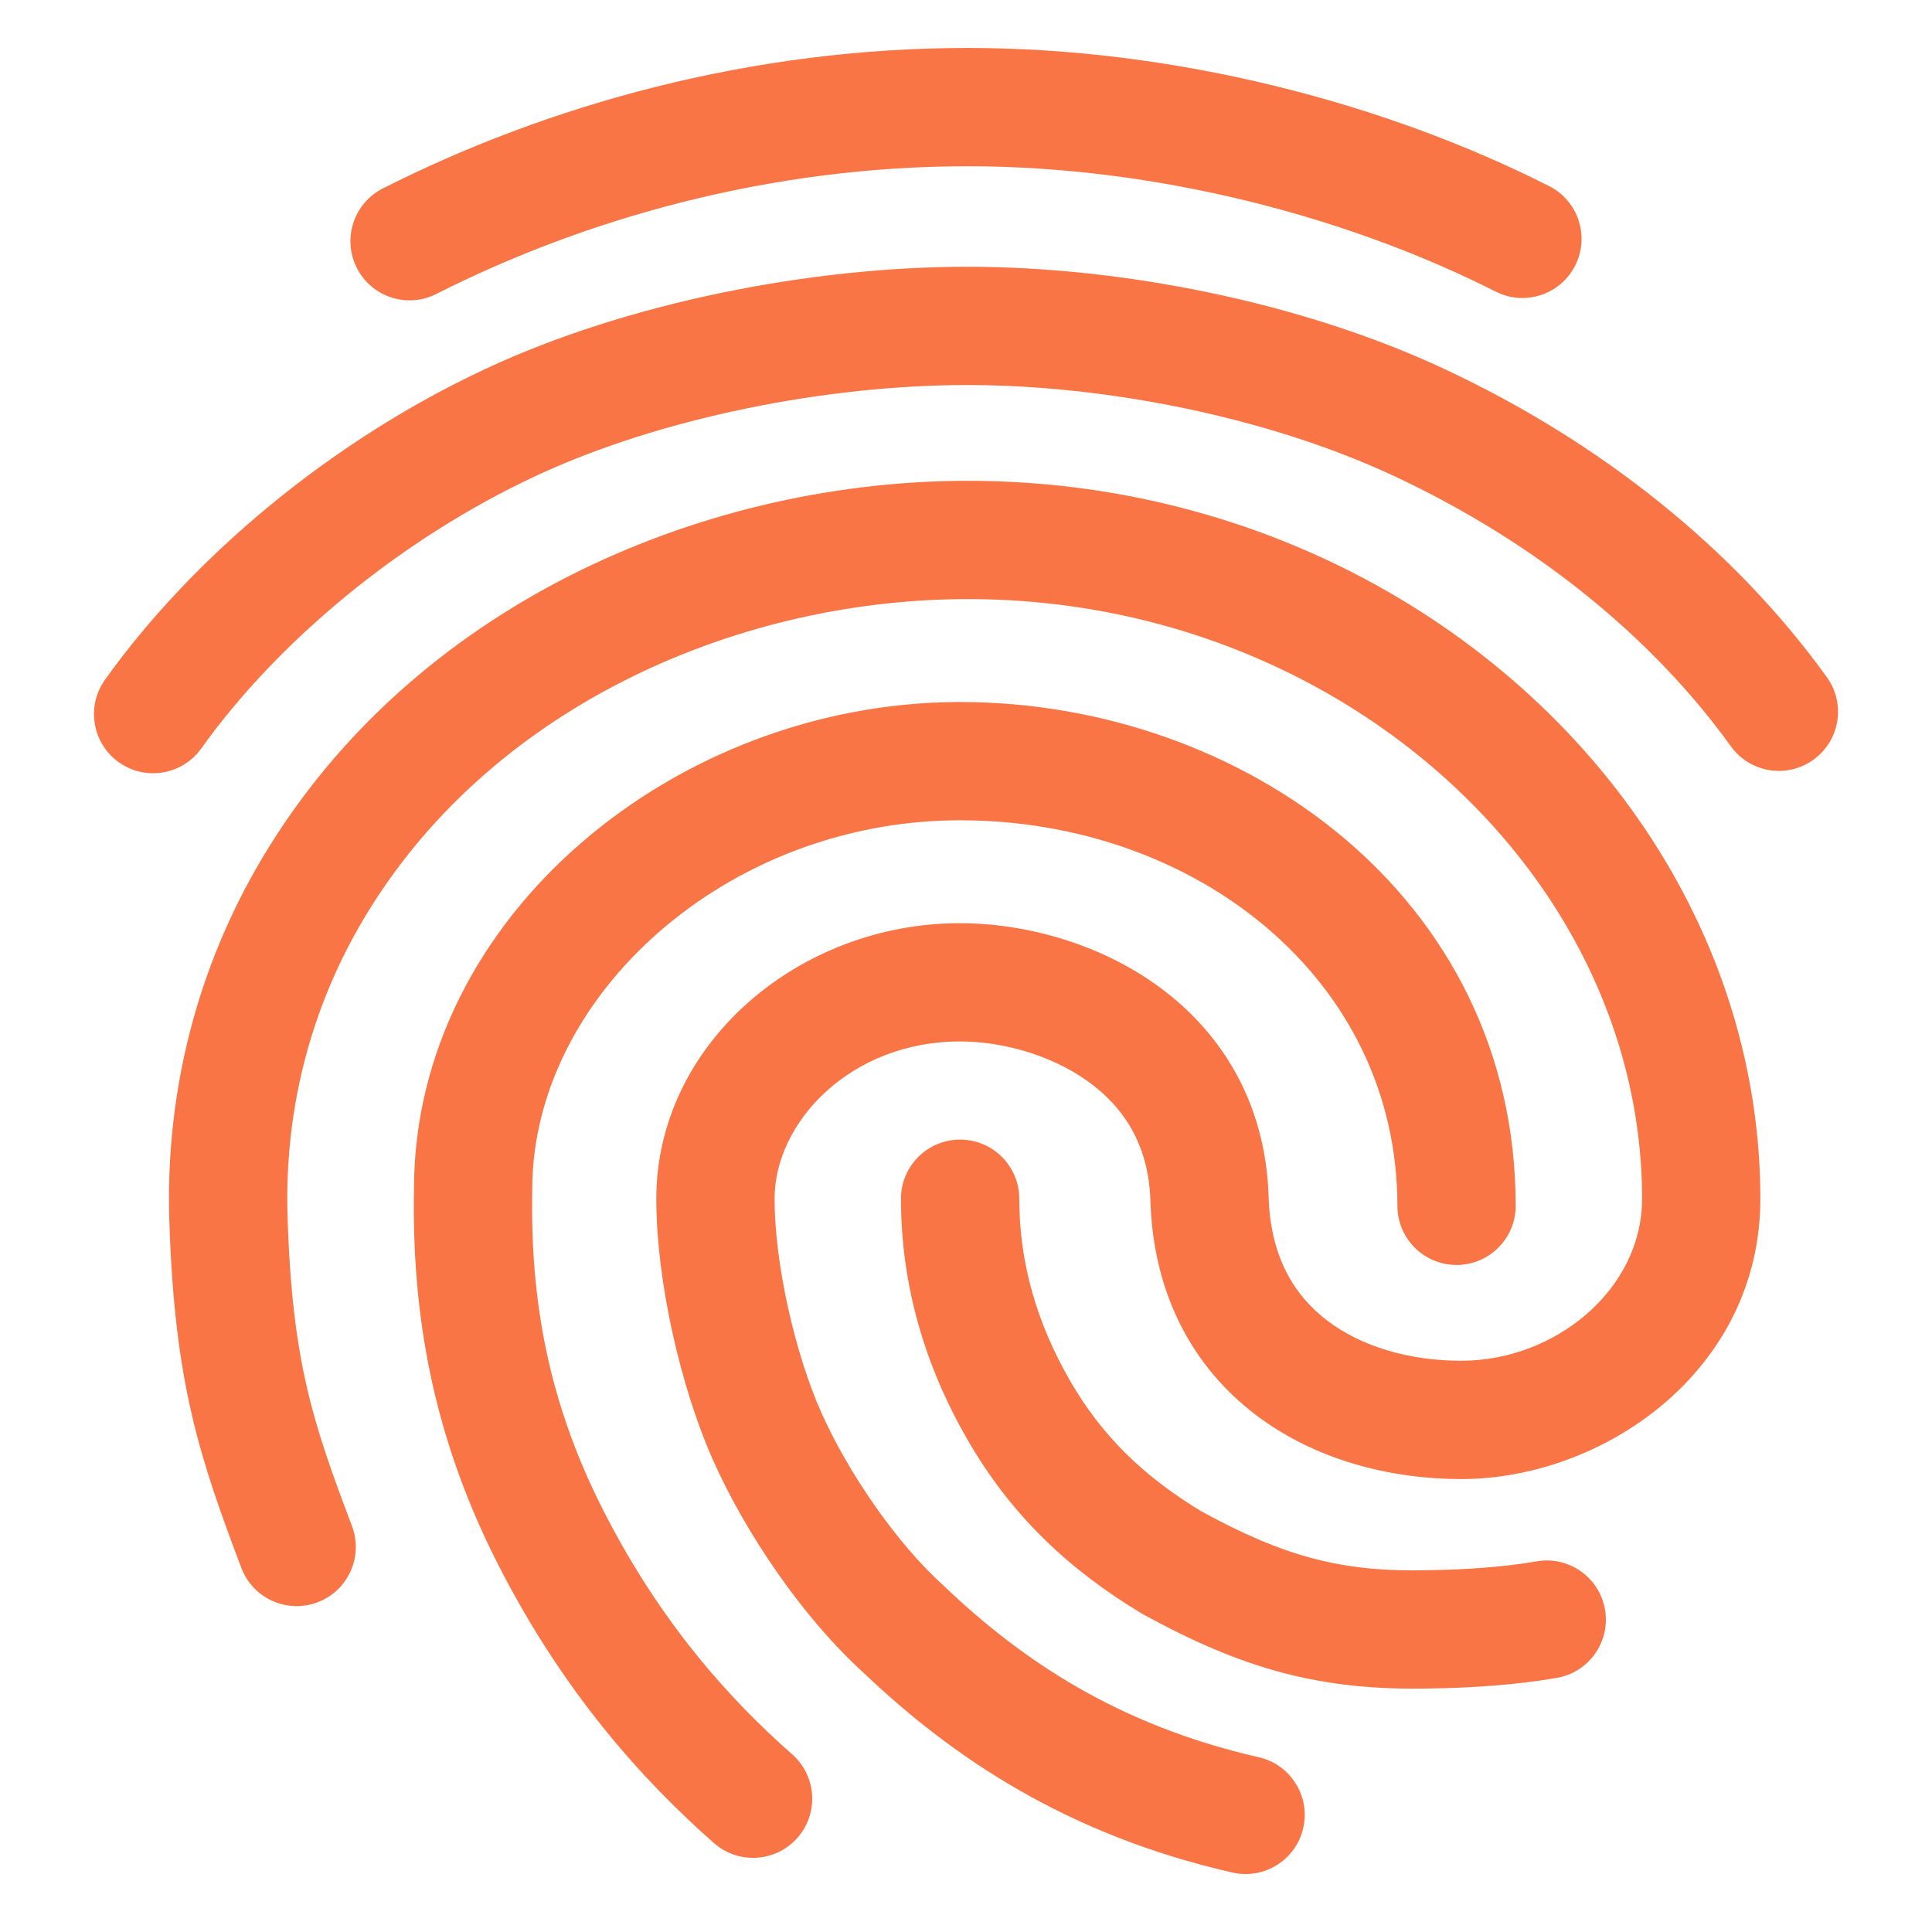 <svg width="100" height="100" viewBox="0 0 100 100" fill="none" xmlns="http://www.w3.org/2000/svg">
<path fill-rule="evenodd" clip-rule="evenodd" d="M19.818 9.753C28.332 5.444 38.816 2.482 50.091 2.482C60.79 2.482 71.641 5.309 80.182 9.631C81.691 10.395 82.295 12.237 81.531 13.745C80.768 15.254 78.926 15.858 77.418 15.094C69.697 11.187 59.79 8.605 50.091 8.605C39.873 8.605 30.33 11.295 22.582 15.216C21.074 15.979 19.232 15.376 18.469 13.867C17.705 12.358 18.309 10.517 19.818 9.753ZM25.142 19.087C32.531 15.638 42.023 13.807 50.056 13.807C58.102 13.807 67.358 15.643 74.737 19.087C82.953 22.923 89.837 28.494 94.558 35.051C95.546 36.423 95.234 38.336 93.862 39.324C92.49 40.312 90.577 40.001 89.589 38.629C85.543 33.008 79.518 28.076 72.147 24.635C65.665 21.609 57.307 19.93 50.056 19.93C42.792 19.93 34.203 21.614 27.731 24.635C20.678 27.928 14.358 33.225 10.417 38.741C9.435 40.117 7.523 40.435 6.147 39.453C4.771 38.47 4.453 36.558 5.435 35.182C10.019 28.766 17.181 22.803 25.142 19.087ZM49.666 24.889C65.434 24.737 79.193 32.857 86.176 44.523C89.841 50.645 91.116 56.801 91.116 62.047C91.116 70.983 82.959 76.556 75.634 76.556C71.965 76.556 68.068 75.574 64.979 73.219C61.797 70.792 59.693 67.063 59.544 62.14C59.455 59.192 58.106 57.24 56.255 55.932C54.303 54.552 51.777 53.905 49.696 53.905C44.034 53.905 40.092 58.071 40.092 62.047C40.092 65.363 41.133 70.019 42.506 73.101C43.898 76.224 46.394 79.861 48.827 82.062L48.856 82.089L48.885 82.116C52.867 85.91 57.847 89.29 65.15 90.953C66.799 91.329 67.831 92.969 67.456 94.618C67.08 96.266 65.439 97.298 63.791 96.923C55.2 94.966 49.277 90.94 44.689 86.575C41.537 83.712 38.588 79.352 36.914 75.593C35.215 71.78 33.97 66.279 33.97 62.047C33.97 54.09 41.285 47.783 49.696 47.783C52.851 47.783 56.657 48.719 59.789 50.932C63.022 53.216 65.51 56.866 65.664 61.955C65.758 65.069 67.004 67.063 68.692 68.35C70.474 69.709 72.97 70.433 75.634 70.433C80.495 70.433 84.994 66.751 84.994 62.047C84.994 57.796 83.964 52.748 80.923 47.667C75.087 37.918 63.38 30.88 49.725 31.011C37.876 31.125 25.277 36.721 18.838 47.539C16.093 52.15 14.716 57.419 14.883 62.929C15.113 70.511 16.218 73.694 18.218 78.988C18.816 80.57 18.018 82.337 16.437 82.934C14.855 83.531 13.088 82.734 12.491 81.152C10.351 75.487 9.021 71.606 8.763 63.114C8.561 56.446 10.233 50.025 13.577 44.407C21.345 31.357 36.185 25.019 49.666 24.889ZM21.427 61.532C21.445 47.418 35.028 36.336 49.696 36.336C64.282 36.336 78.452 46.38 78.452 62.413C78.452 64.103 77.081 65.474 75.39 65.474C73.7 65.474 72.329 64.103 72.329 62.413C72.329 50.68 61.9 42.458 49.696 42.458C37.583 42.458 27.549 51.576 27.549 61.56V61.588L27.549 61.616C27.447 67.188 28.334 72.504 31.234 78.193C34.193 83.997 37.75 87.94 41.002 90.802C42.271 91.92 42.394 93.854 41.277 95.123C40.16 96.392 38.226 96.515 36.956 95.398C33.239 92.126 29.153 87.591 25.779 80.974C22.352 74.251 21.313 67.917 21.427 61.532ZM49.696 58.986C51.386 58.986 52.757 60.357 52.757 62.047C52.757 65.353 53.664 68.486 55.391 71.476C57.053 74.353 59.215 76.429 62.182 78.227C66.5 80.582 69.464 81.387 73.972 81.272L73.994 81.272L74.015 81.271C75.795 81.25 77.884 81.103 79.532 80.816C81.198 80.525 82.783 81.64 83.074 83.305C83.364 84.971 82.249 86.557 80.584 86.847C78.522 87.207 76.097 87.369 74.108 87.393C68.355 87.537 64.329 86.381 59.186 83.567L59.13 83.536L59.075 83.503C55.33 81.245 52.353 78.458 50.089 74.538C47.88 70.714 46.634 66.535 46.634 62.047C46.634 60.357 48.005 58.986 49.696 58.986Z" fill="#FA7545"/>
</svg>
